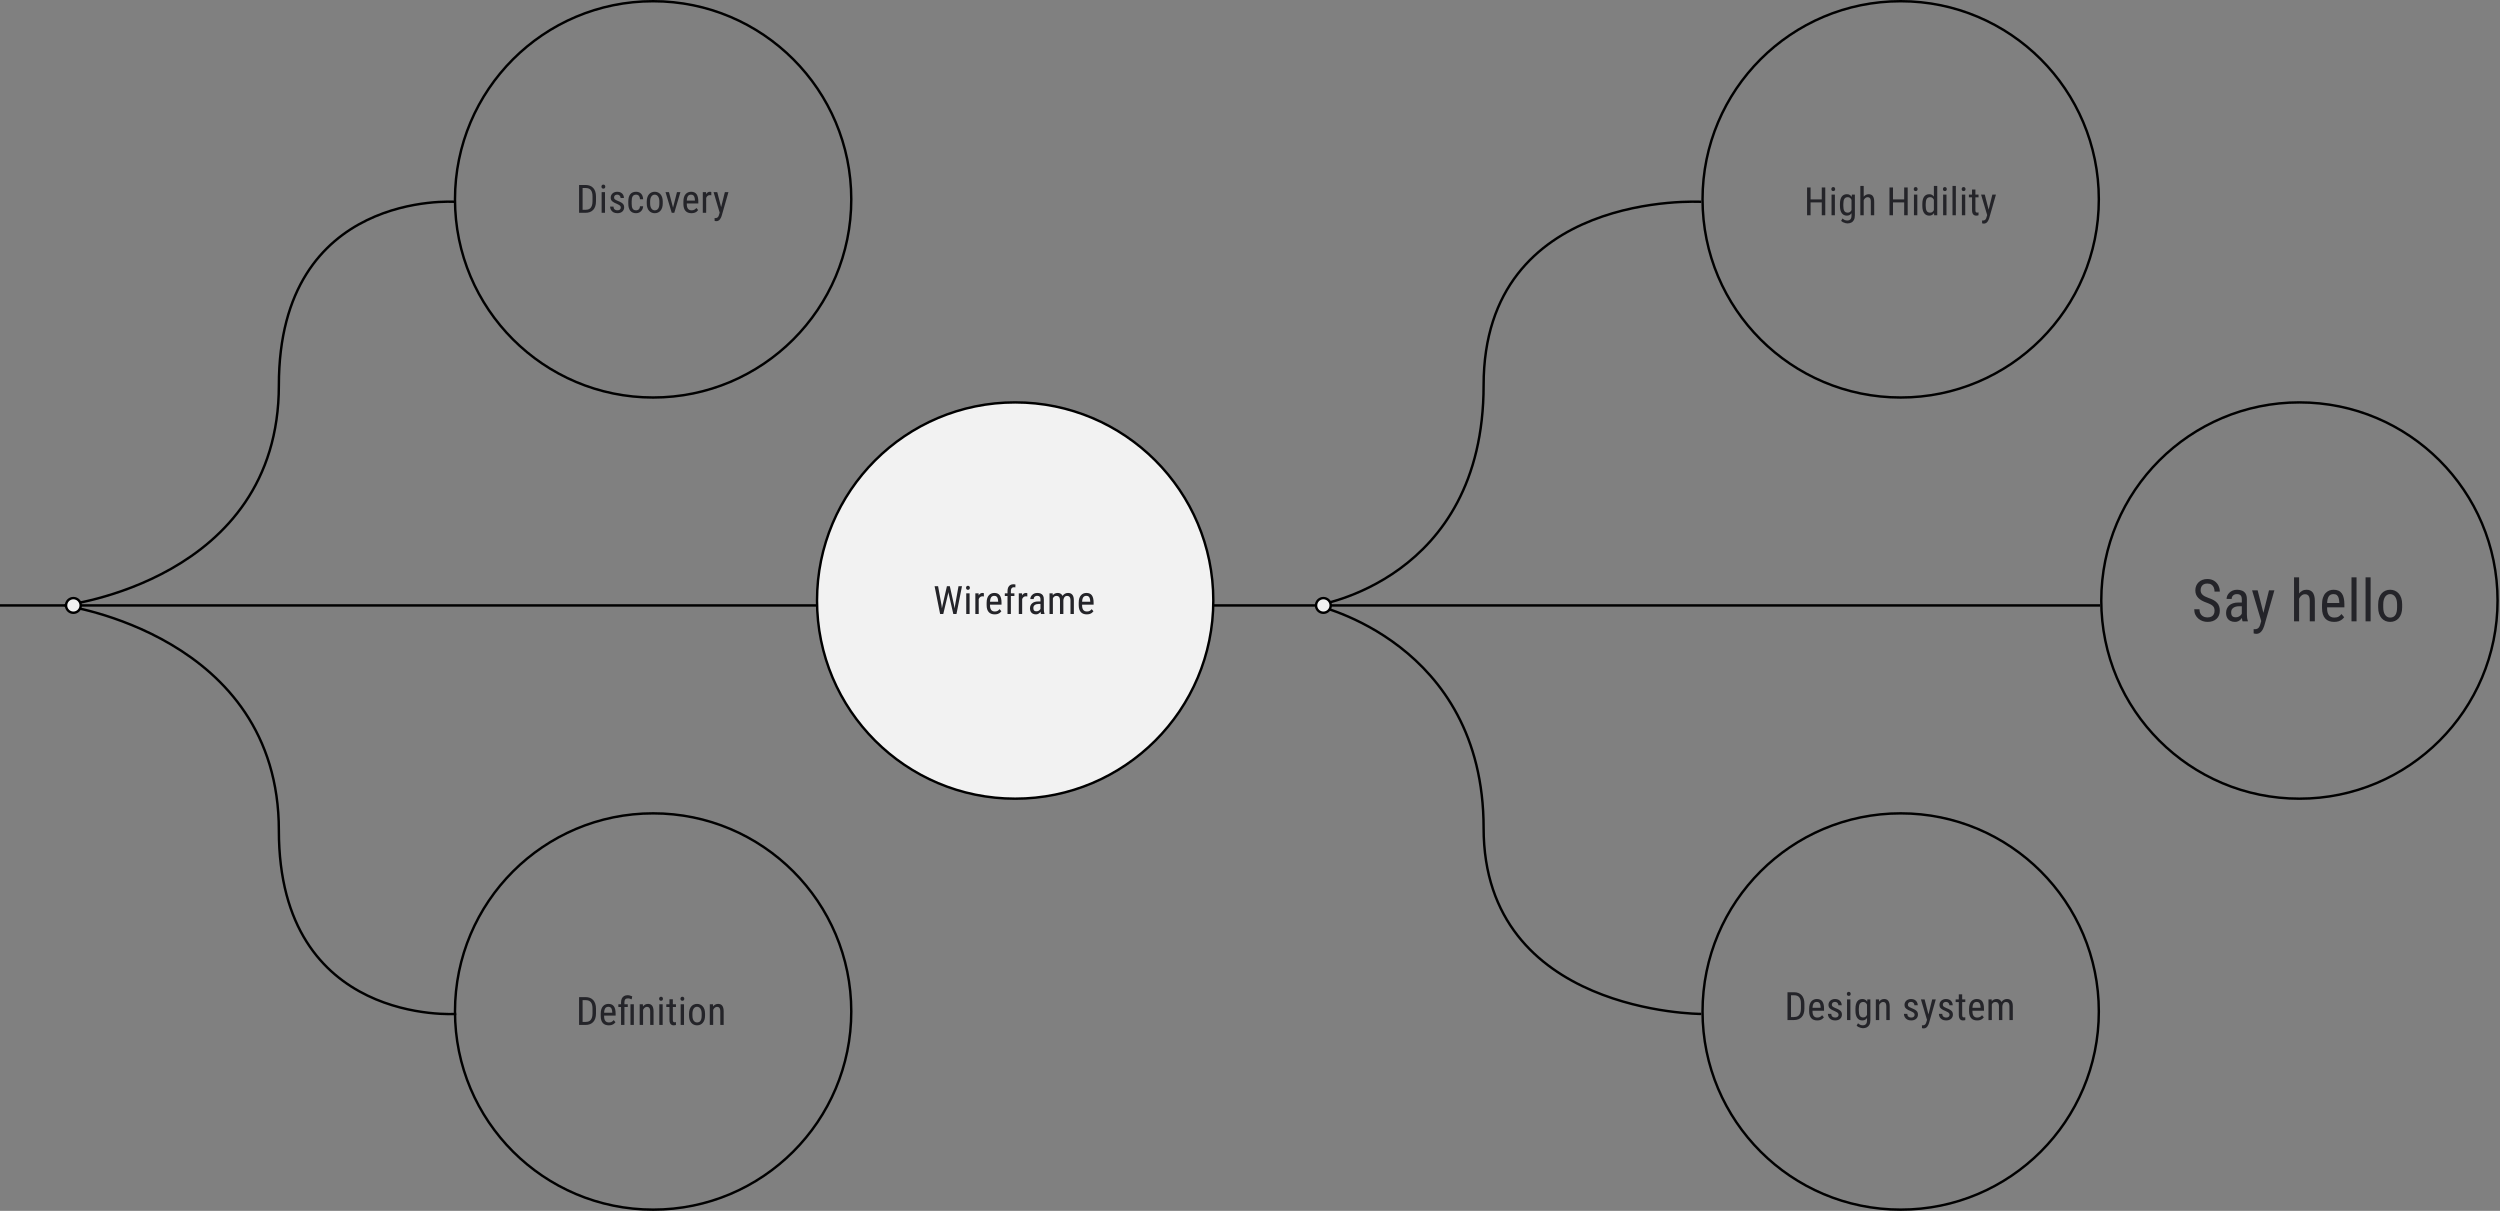 <svg width="1022" height="495" viewBox="0 0 1022 495" fill="none" xmlns="http://www.w3.org/2000/svg">
<rect x="0" y="0" width="1022" height="495" fill="#808080" stroke="none"/>
<path d="M0 247.499H26M26 247.499C26 247.499 114 237.499 114 157.499C114 77.499 186 82.499 186 82.499M26 247.499C26 247.499 114 259.499 114 339.499C114 419.499 186.5 414.499 186.5 414.499M26 247.499H538M538 247.499C538 247.499 606.5 237.499 606.5 157.499C606.5 77.499 695.5 82.499 695.5 82.499M538 247.499C538 247.499 606.5 262.499 606.5 338.499C606.5 414.499 695.5 414.499 695.5 414.499M538 247.499H858.5" stroke="black"/>
<circle cx="940" cy="245.5" r="81" stroke="black"/>
<circle cx="267" cy="413.5" r="81" stroke="black"/>
<circle cx="267" cy="81.5" r="81" stroke="black"/>
<circle cx="777" cy="413.5" r="81" stroke="black"/>
<circle cx="777" cy="81.5" r="81" stroke="black"/>
<path d="M744.898 81.516V82.742H739.969V81.516H744.898ZM740.164 76.625V88H738.727V76.625H740.164ZM746.172 76.625V88H744.734V76.625H746.172ZM750.105 79.547V88H748.73V79.547H750.105ZM748.652 77.305C748.652 77.07 748.717 76.872 748.847 76.711C748.978 76.549 749.173 76.469 749.433 76.469C749.694 76.469 749.889 76.549 750.019 76.711C750.155 76.872 750.222 77.07 750.222 77.305C750.222 77.529 750.155 77.721 750.019 77.883C749.889 78.039 749.694 78.117 749.433 78.117C749.173 78.117 748.978 78.039 748.847 77.883C748.717 77.721 748.652 77.529 748.652 77.305ZM757.031 79.547H758.273V88.07C758.273 88.815 758.143 89.43 757.882 89.914C757.627 90.398 757.271 90.755 756.812 90.984C756.354 91.219 755.825 91.336 755.226 91.336C755.013 91.336 754.744 91.297 754.422 91.219C754.099 91.141 753.776 91.021 753.453 90.859C753.13 90.703 752.864 90.505 752.656 90.266L753.226 89.305C753.523 89.607 753.838 89.823 754.172 89.953C754.505 90.083 754.823 90.148 755.125 90.148C755.484 90.148 755.797 90.083 756.062 89.953C756.328 89.823 756.534 89.609 756.679 89.312C756.825 89.021 756.898 88.63 756.898 88.141V81.406L757.031 79.547ZM752.172 84.18V83.391C752.172 82.693 752.237 82.094 752.367 81.594C752.497 81.088 752.685 80.674 752.929 80.352C753.179 80.023 753.479 79.781 753.828 79.625C754.177 79.469 754.567 79.391 755 79.391C755.437 79.391 755.815 79.479 756.132 79.656C756.45 79.833 756.713 80.091 756.922 80.43C757.135 80.763 757.302 81.169 757.422 81.648C757.547 82.122 757.632 82.659 757.679 83.258V84.312C757.632 84.906 757.547 85.44 757.422 85.914C757.302 86.388 757.132 86.792 756.914 87.125C756.7 87.458 756.435 87.713 756.117 87.891C755.799 88.068 755.422 88.156 754.984 88.156C754.557 88.156 754.172 88.076 753.828 87.914C753.484 87.747 753.187 87.5 752.937 87.172C752.692 86.838 752.502 86.424 752.367 85.93C752.237 85.43 752.172 84.846 752.172 84.18ZM753.554 83.391V84.18C753.554 84.648 753.588 85.057 753.656 85.406C753.724 85.75 753.828 86.037 753.968 86.266C754.114 86.49 754.299 86.656 754.523 86.766C754.752 86.875 755.026 86.93 755.343 86.93C755.729 86.93 756.044 86.836 756.289 86.648C756.534 86.461 756.729 86.213 756.875 85.906C757.026 85.594 757.146 85.258 757.234 84.898V82.68C757.182 82.414 757.106 82.159 757.007 81.914C756.914 81.664 756.791 81.443 756.64 81.25C756.489 81.052 756.307 80.896 756.093 80.781C755.885 80.667 755.64 80.609 755.359 80.609C755.041 80.609 754.768 80.667 754.539 80.781C754.31 80.896 754.122 81.068 753.976 81.297C753.83 81.526 753.724 81.815 753.656 82.164C753.588 82.513 753.554 82.922 753.554 83.391ZM761.886 76V88H760.503V76H761.886ZM761.55 83.453L760.988 83.43C760.983 82.852 761.048 82.318 761.183 81.828C761.324 81.333 761.522 80.904 761.777 80.539C762.037 80.174 762.347 79.893 762.707 79.695C763.066 79.492 763.464 79.391 763.902 79.391C764.246 79.391 764.558 79.448 764.839 79.562C765.121 79.672 765.36 79.849 765.558 80.094C765.756 80.338 765.907 80.656 766.011 81.047C766.121 81.432 766.175 81.904 766.175 82.461V88H764.792V82.445C764.792 82.003 764.743 81.648 764.644 81.383C764.55 81.112 764.404 80.917 764.207 80.797C764.014 80.672 763.769 80.609 763.472 80.609C763.201 80.609 762.949 80.685 762.714 80.836C762.48 80.987 762.274 81.195 762.097 81.461C761.925 81.727 761.79 82.031 761.691 82.375C761.597 82.713 761.55 83.073 761.55 83.453ZM778.589 81.516V82.742H773.659V81.516H778.589ZM773.855 76.625V88H772.417V76.625H773.855ZM779.862 76.625V88H778.425V76.625H779.862ZM783.796 79.547V88H782.421V79.547H783.796ZM782.343 77.305C782.343 77.07 782.408 76.872 782.538 76.711C782.668 76.549 782.864 76.469 783.124 76.469C783.384 76.469 783.58 76.549 783.71 76.711C783.845 76.872 783.913 77.07 783.913 77.305C783.913 77.529 783.845 77.721 783.71 77.883C783.58 78.039 783.384 78.117 783.124 78.117C782.864 78.117 782.668 78.039 782.538 77.883C782.408 77.721 782.343 77.529 782.343 77.305ZM790.573 86.359V76H791.948V88H790.69L790.573 86.359ZM785.847 84.18V83.391C785.847 82.693 785.914 82.094 786.05 81.594C786.185 81.088 786.378 80.674 786.628 80.352C786.878 80.023 787.177 79.781 787.526 79.625C787.875 79.469 788.261 79.391 788.682 79.391C789.12 79.391 789.495 79.479 789.807 79.656C790.125 79.833 790.391 80.091 790.604 80.43C790.818 80.763 790.985 81.169 791.104 81.648C791.229 82.122 791.313 82.659 791.354 83.258V84.312C791.307 84.906 791.222 85.44 791.097 85.914C790.977 86.388 790.81 86.792 790.597 87.125C790.383 87.458 790.117 87.713 789.8 87.891C789.482 88.068 789.104 88.156 788.667 88.156C788.25 88.156 787.87 88.076 787.526 87.914C787.182 87.747 786.883 87.5 786.628 87.172C786.378 86.838 786.185 86.424 786.05 85.93C785.914 85.43 785.847 84.846 785.847 84.18ZM787.229 83.391V84.18C787.229 84.648 787.263 85.057 787.331 85.406C787.399 85.75 787.505 86.037 787.651 86.266C787.797 86.49 787.982 86.656 788.206 86.766C788.435 86.875 788.709 86.93 789.026 86.93C789.412 86.93 789.727 86.836 789.972 86.648C790.216 86.461 790.412 86.213 790.557 85.906C790.709 85.594 790.828 85.258 790.917 84.898V82.68C790.865 82.414 790.789 82.159 790.69 81.914C790.591 81.664 790.466 81.443 790.315 81.25C790.169 81.052 789.99 80.896 789.776 80.781C789.568 80.667 789.323 80.609 789.042 80.609C788.724 80.609 788.448 80.667 788.214 80.781C787.985 80.896 787.797 81.068 787.651 81.297C787.511 81.526 787.404 81.815 787.331 82.164C787.263 82.513 787.229 82.922 787.229 83.391ZM795.725 79.547V88H794.35V79.547H795.725ZM794.272 77.305C794.272 77.07 794.337 76.872 794.467 76.711C794.598 76.549 794.793 76.469 795.053 76.469C795.314 76.469 795.509 76.549 795.639 76.711C795.775 76.872 795.842 77.07 795.842 77.305C795.842 77.529 795.775 77.721 795.639 77.883C795.509 78.039 795.314 78.117 795.053 78.117C794.793 78.117 794.598 78.039 794.467 77.883C794.337 77.721 794.272 77.529 794.272 77.305ZM799.557 76V88H798.182V76H799.557ZM803.389 79.547V88H802.014V79.547H803.389ZM801.936 77.305C801.936 77.07 802.001 76.872 802.131 76.711C802.261 76.549 802.457 76.469 802.717 76.469C802.978 76.469 803.173 76.549 803.303 76.711C803.439 76.872 803.506 77.07 803.506 77.305C803.506 77.529 803.439 77.721 803.303 77.883C803.173 78.039 802.978 78.117 802.717 78.117C802.457 78.117 802.261 78.039 802.131 77.883C802.001 77.721 801.936 77.529 801.936 77.305ZM808.823 79.547V80.656H804.877V79.547H808.823ZM806.166 77.492H807.549V85.906C807.549 86.193 807.583 86.409 807.651 86.555C807.724 86.701 807.815 86.797 807.924 86.844C808.033 86.891 808.151 86.914 808.276 86.914C808.369 86.914 808.474 86.904 808.588 86.883C808.703 86.857 808.781 86.836 808.823 86.82L808.815 88C808.721 88.037 808.596 88.07 808.44 88.102C808.283 88.138 808.086 88.156 807.846 88.156C807.549 88.156 807.273 88.086 807.018 87.945C806.763 87.805 806.557 87.57 806.401 87.242C806.244 86.909 806.166 86.461 806.166 85.898V77.492ZM812.592 87.125L814.475 79.547H815.943L813.154 89.305C813.087 89.513 812.996 89.737 812.881 89.977C812.772 90.221 812.631 90.453 812.459 90.672C812.287 90.891 812.081 91.068 811.842 91.203C811.602 91.344 811.321 91.414 810.998 91.414C810.899 91.414 810.772 91.398 810.615 91.367C810.464 91.336 810.355 91.31 810.287 91.289V90.117C810.318 90.122 810.368 90.128 810.436 90.133C810.503 90.143 810.553 90.148 810.584 90.148C810.855 90.148 811.084 90.104 811.272 90.016C811.464 89.932 811.628 89.789 811.764 89.586C811.899 89.388 812.014 89.115 812.107 88.766L812.592 87.125ZM811.373 79.547L813.053 86.109L813.412 87.633L812.428 88.164L809.865 79.547H811.373Z" fill="#242429"/>
<path d="M239.305 87H237.367L237.383 85.773H239.305C239.987 85.773 240.542 85.643 240.969 85.383C241.396 85.117 241.711 84.727 241.914 84.211C242.117 83.69 242.219 83.047 242.219 82.281V80.336C242.219 79.732 242.161 79.211 242.047 78.773C241.932 78.336 241.76 77.977 241.531 77.695C241.302 77.414 241.013 77.206 240.664 77.07C240.315 76.93 239.906 76.859 239.438 76.859H237.328V75.625H239.438C240.078 75.625 240.656 75.727 241.172 75.93C241.688 76.128 242.13 76.427 242.5 76.828C242.87 77.224 243.151 77.716 243.344 78.305C243.542 78.893 243.641 79.576 243.641 80.352V82.281C243.641 83.057 243.542 83.74 243.344 84.328C243.151 84.917 242.867 85.409 242.492 85.805C242.117 86.201 241.661 86.5 241.125 86.703C240.594 86.901 239.987 87 239.305 87ZM238.164 75.625V87H236.727V75.625H238.164ZM247.324 78.547V87H245.949V78.547H247.324ZM245.871 76.305C245.871 76.07 245.936 75.872 246.066 75.711C246.196 75.549 246.392 75.469 246.652 75.469C246.913 75.469 247.108 75.549 247.238 75.711C247.374 75.872 247.441 76.07 247.441 76.305C247.441 76.529 247.374 76.721 247.238 76.883C247.108 77.039 246.913 77.117 246.652 77.117C246.392 77.117 246.196 77.039 246.066 76.883C245.936 76.721 245.871 76.529 245.871 76.305ZM253.773 84.836C253.773 84.622 253.721 84.435 253.617 84.273C253.513 84.112 253.341 83.956 253.101 83.805C252.867 83.654 252.549 83.492 252.148 83.32C251.757 83.159 251.406 83 251.093 82.844C250.786 82.682 250.526 82.508 250.312 82.32C250.099 82.133 249.935 81.917 249.82 81.672C249.711 81.422 249.656 81.128 249.656 80.789C249.656 80.451 249.718 80.138 249.843 79.852C249.974 79.56 250.156 79.305 250.39 79.086C250.625 78.867 250.906 78.698 251.234 78.578C251.562 78.453 251.929 78.391 252.336 78.391C252.914 78.391 253.406 78.503 253.812 78.727C254.218 78.951 254.528 79.258 254.742 79.648C254.961 80.034 255.07 80.469 255.07 80.953H253.695C253.695 80.719 253.643 80.497 253.539 80.289C253.435 80.081 253.281 79.912 253.078 79.781C252.875 79.646 252.627 79.578 252.336 79.578C252.028 79.578 251.778 79.633 251.586 79.742C251.393 79.852 251.252 79.995 251.164 80.172C251.08 80.344 251.039 80.534 251.039 80.742C251.039 80.898 251.06 81.034 251.101 81.148C251.148 81.258 251.226 81.362 251.336 81.461C251.445 81.555 251.593 81.654 251.781 81.758C251.974 81.857 252.218 81.971 252.515 82.102C253.088 82.326 253.57 82.552 253.961 82.781C254.351 83.01 254.648 83.279 254.851 83.586C255.054 83.893 255.156 84.273 255.156 84.727C255.156 85.096 255.088 85.432 254.953 85.734C254.823 86.031 254.635 86.287 254.39 86.5C254.146 86.713 253.851 86.878 253.507 86.992C253.169 87.102 252.789 87.156 252.367 87.156C251.731 87.156 251.192 87.031 250.75 86.781C250.312 86.526 249.979 86.195 249.75 85.789C249.526 85.378 249.414 84.938 249.414 84.469H250.797C250.812 84.865 250.901 85.172 251.062 85.391C251.229 85.609 251.429 85.76 251.664 85.844C251.898 85.927 252.132 85.969 252.367 85.969C252.674 85.969 252.932 85.924 253.14 85.836C253.349 85.742 253.505 85.609 253.609 85.438C253.718 85.266 253.773 85.065 253.773 84.836ZM260.058 85.977C260.334 85.977 260.584 85.922 260.808 85.812C261.037 85.698 261.225 85.521 261.371 85.281C261.516 85.037 261.6 84.719 261.621 84.328H262.917C262.897 84.891 262.753 85.385 262.488 85.812C262.227 86.234 261.884 86.565 261.457 86.805C261.035 87.039 260.569 87.156 260.058 87.156C259.511 87.156 259.035 87.068 258.628 86.891C258.227 86.713 257.894 86.458 257.628 86.125C257.368 85.787 257.173 85.378 257.042 84.898C256.912 84.414 256.847 83.865 256.847 83.25V82.297C256.847 81.682 256.912 81.135 257.042 80.656C257.173 80.172 257.368 79.763 257.628 79.43C257.894 79.091 258.227 78.833 258.628 78.656C259.035 78.479 259.511 78.391 260.058 78.391C260.631 78.391 261.126 78.513 261.542 78.758C261.964 78.997 262.292 79.346 262.527 79.805C262.766 80.258 262.897 80.807 262.917 81.453H261.621C261.6 81.037 261.524 80.69 261.394 80.414C261.264 80.133 261.087 79.924 260.863 79.789C260.639 79.648 260.371 79.578 260.058 79.578C259.694 79.578 259.391 79.643 259.152 79.773C258.917 79.898 258.733 80.081 258.597 80.32C258.462 80.56 258.365 80.846 258.308 81.18C258.256 81.513 258.23 81.885 258.23 82.297V83.25C258.23 83.662 258.256 84.037 258.308 84.375C258.365 84.708 258.459 84.995 258.589 85.234C258.725 85.474 258.912 85.659 259.152 85.789C259.391 85.914 259.694 85.977 260.058 85.977ZM264.39 83.18V82.375C264.39 81.719 264.473 81.143 264.64 80.648C264.807 80.148 265.038 79.732 265.335 79.398C265.632 79.065 265.979 78.815 266.374 78.648C266.77 78.477 267.195 78.391 267.648 78.391C268.111 78.391 268.541 78.477 268.937 78.648C269.333 78.815 269.679 79.065 269.976 79.398C270.278 79.732 270.512 80.148 270.679 80.648C270.846 81.143 270.929 81.719 270.929 82.375V83.18C270.929 83.836 270.846 84.414 270.679 84.914C270.512 85.409 270.281 85.823 269.984 86.156C269.687 86.49 269.341 86.74 268.945 86.906C268.549 87.073 268.122 87.156 267.663 87.156C267.205 87.156 266.778 87.073 266.382 86.906C265.986 86.74 265.637 86.49 265.335 86.156C265.038 85.823 264.807 85.409 264.64 84.914C264.473 84.414 264.39 83.836 264.39 83.18ZM265.773 82.375V83.18C265.773 83.643 265.82 84.049 265.913 84.398C266.007 84.747 266.14 85.039 266.312 85.273C266.484 85.508 266.684 85.685 266.913 85.805C267.143 85.919 267.393 85.977 267.663 85.977C267.976 85.977 268.249 85.919 268.484 85.805C268.723 85.685 268.921 85.508 269.077 85.273C269.234 85.039 269.351 84.747 269.429 84.398C269.507 84.049 269.546 83.643 269.546 83.18V82.375C269.546 81.912 269.499 81.508 269.406 81.164C269.312 80.815 269.179 80.523 269.007 80.289C268.835 80.049 268.632 79.872 268.398 79.758C268.169 79.638 267.919 79.578 267.648 79.578C267.382 79.578 267.135 79.638 266.906 79.758C266.676 79.872 266.476 80.049 266.304 80.289C266.137 80.523 266.007 80.815 265.913 81.164C265.82 81.508 265.773 81.912 265.773 82.375ZM274.933 85.695L276.745 78.547H278.152L275.644 87H274.73L274.933 85.695ZM273.472 78.547L275.362 85.734L275.511 87H274.605L272.066 78.547H273.472ZM282.663 87.156C282.158 87.156 281.702 87.081 281.296 86.93C280.89 86.779 280.543 86.549 280.257 86.242C279.97 85.93 279.752 85.537 279.601 85.062C279.45 84.588 279.374 84.029 279.374 83.383V82.43C279.374 81.685 279.46 81.055 279.632 80.539C279.809 80.023 280.046 79.609 280.343 79.297C280.64 78.979 280.976 78.75 281.351 78.609C281.726 78.463 282.111 78.391 282.507 78.391C283.038 78.391 283.491 78.477 283.866 78.648C284.241 78.82 284.546 79.076 284.78 79.414C285.015 79.753 285.187 80.169 285.296 80.664C285.411 81.159 285.468 81.729 285.468 82.375V83.18H280.187V82H284.085V81.805C284.064 81.367 284.004 80.982 283.905 80.648C283.812 80.315 283.655 80.055 283.437 79.867C283.218 79.674 282.908 79.578 282.507 79.578C282.252 79.578 282.015 79.622 281.796 79.711C281.582 79.794 281.397 79.943 281.241 80.156C281.09 80.365 280.97 80.654 280.882 81.023C280.799 81.393 280.757 81.862 280.757 82.43V83.383C280.757 83.836 280.799 84.227 280.882 84.555C280.97 84.878 281.098 85.146 281.265 85.359C281.437 85.568 281.645 85.724 281.89 85.828C282.14 85.927 282.424 85.977 282.741 85.977C283.205 85.977 283.588 85.888 283.89 85.711C284.192 85.529 284.455 85.297 284.679 85.016L285.405 85.883C285.254 86.096 285.056 86.302 284.812 86.5C284.572 86.693 284.275 86.852 283.921 86.977C283.572 87.096 283.153 87.156 282.663 87.156ZM288.682 79.875V87H287.3V78.547H288.636L288.682 79.875ZM290.784 78.5L290.792 79.844C290.677 79.818 290.573 79.802 290.479 79.797C290.391 79.787 290.287 79.781 290.167 79.781C289.906 79.781 289.677 79.833 289.479 79.938C289.287 80.042 289.12 80.188 288.979 80.375C288.839 80.562 288.727 80.787 288.643 81.047C288.56 81.302 288.503 81.583 288.472 81.891L288.112 82.125C288.112 81.615 288.151 81.135 288.229 80.688C288.313 80.24 288.44 79.844 288.612 79.5C288.784 79.151 289.003 78.88 289.268 78.688C289.539 78.49 289.862 78.391 290.237 78.391C290.321 78.391 290.422 78.404 290.542 78.43C290.667 78.451 290.748 78.474 290.784 78.5ZM294.436 86.125L296.319 78.547H297.788L294.999 88.305C294.931 88.513 294.84 88.737 294.725 88.977C294.616 89.221 294.475 89.453 294.303 89.672C294.132 89.891 293.926 90.068 293.686 90.203C293.447 90.344 293.165 90.414 292.842 90.414C292.744 90.414 292.616 90.398 292.46 90.367C292.309 90.336 292.199 90.31 292.132 90.289V89.117C292.163 89.122 292.212 89.128 292.28 89.133C292.348 89.143 292.397 89.148 292.428 89.148C292.699 89.148 292.928 89.104 293.116 89.016C293.309 88.932 293.473 88.789 293.608 88.586C293.744 88.388 293.858 88.115 293.952 87.766L294.436 86.125ZM293.217 78.547L294.897 85.109L295.257 86.633L294.272 87.164L291.71 78.547H293.217Z" fill="#242429"/>
<path d="M733.305 417H731.367L731.383 415.773H733.305C733.987 415.773 734.542 415.643 734.969 415.383C735.396 415.117 735.711 414.727 735.914 414.211C736.117 413.69 736.219 413.047 736.219 412.281V410.336C736.219 409.732 736.161 409.211 736.047 408.773C735.932 408.336 735.76 407.977 735.531 407.695C735.302 407.414 735.013 407.206 734.664 407.07C734.315 406.93 733.906 406.859 733.438 406.859H731.328V405.625H733.438C734.078 405.625 734.656 405.727 735.172 405.93C735.688 406.128 736.13 406.427 736.5 406.828C736.87 407.224 737.151 407.716 737.344 408.305C737.542 408.893 737.641 409.576 737.641 410.352V412.281C737.641 413.057 737.542 413.74 737.344 414.328C737.151 414.917 736.867 415.409 736.492 415.805C736.117 416.201 735.661 416.5 735.125 416.703C734.594 416.901 733.987 417 733.305 417ZM732.164 405.625V417H730.727V405.625H732.164ZM742.863 417.156C742.358 417.156 741.902 417.081 741.496 416.93C741.09 416.779 740.743 416.549 740.457 416.242C740.17 415.93 739.952 415.536 739.801 415.062C739.65 414.589 739.574 414.029 739.574 413.383V412.43C739.574 411.685 739.66 411.055 739.832 410.539C740.009 410.023 740.246 409.609 740.543 409.297C740.84 408.979 741.176 408.75 741.551 408.609C741.926 408.464 742.311 408.391 742.707 408.391C743.238 408.391 743.691 408.477 744.066 408.648C744.441 408.82 744.746 409.076 744.98 409.414C745.215 409.753 745.387 410.169 745.496 410.664C745.611 411.159 745.668 411.729 745.668 412.375V413.18H740.387V412H744.285V411.805C744.264 411.367 744.204 410.982 744.105 410.648C744.012 410.315 743.855 410.055 743.637 409.867C743.418 409.674 743.108 409.578 742.707 409.578C742.452 409.578 742.215 409.622 741.996 409.711C741.782 409.794 741.597 409.943 741.441 410.156C741.29 410.365 741.17 410.654 741.082 411.023C740.999 411.393 740.957 411.862 740.957 412.43V413.383C740.957 413.836 740.999 414.227 741.082 414.555C741.17 414.878 741.298 415.146 741.465 415.359C741.637 415.568 741.845 415.724 742.09 415.828C742.34 415.927 742.624 415.977 742.941 415.977C743.405 415.977 743.788 415.888 744.09 415.711C744.392 415.529 744.655 415.297 744.879 415.016L745.605 415.883C745.454 416.096 745.256 416.302 745.012 416.5C744.772 416.693 744.475 416.852 744.121 416.977C743.772 417.096 743.353 417.156 742.863 417.156ZM751.601 414.836C751.601 414.622 751.549 414.435 751.445 414.273C751.341 414.112 751.169 413.956 750.929 413.805C750.695 413.654 750.377 413.492 749.976 413.32C749.586 413.159 749.234 413 748.922 412.844C748.614 412.682 748.354 412.508 748.14 412.32C747.927 412.133 747.763 411.917 747.648 411.672C747.539 411.422 747.484 411.128 747.484 410.789C747.484 410.451 747.547 410.138 747.672 409.852C747.802 409.56 747.984 409.305 748.218 409.086C748.453 408.867 748.734 408.698 749.062 408.578C749.39 408.453 749.757 408.391 750.164 408.391C750.742 408.391 751.234 408.503 751.64 408.727C752.047 408.951 752.356 409.258 752.57 409.648C752.789 410.034 752.898 410.469 752.898 410.953H751.523C751.523 410.719 751.471 410.497 751.367 410.289C751.263 410.081 751.109 409.911 750.906 409.781C750.703 409.646 750.455 409.578 750.164 409.578C749.856 409.578 749.606 409.633 749.414 409.742C749.221 409.852 749.08 409.995 748.992 410.172C748.909 410.344 748.867 410.534 748.867 410.742C748.867 410.898 748.888 411.034 748.929 411.148C748.976 411.258 749.054 411.362 749.164 411.461C749.273 411.555 749.422 411.654 749.609 411.758C749.802 411.857 750.047 411.971 750.343 412.102C750.916 412.326 751.398 412.552 751.789 412.781C752.179 413.01 752.476 413.279 752.679 413.586C752.882 413.893 752.984 414.273 752.984 414.727C752.984 415.096 752.916 415.432 752.781 415.734C752.651 416.031 752.463 416.286 752.218 416.5C751.974 416.714 751.679 416.878 751.336 416.992C750.997 417.102 750.617 417.156 750.195 417.156C749.56 417.156 749.021 417.031 748.578 416.781C748.14 416.526 747.807 416.195 747.578 415.789C747.354 415.378 747.242 414.938 747.242 414.469H748.625C748.64 414.865 748.729 415.172 748.89 415.391C749.057 415.609 749.257 415.76 749.492 415.844C749.726 415.927 749.961 415.969 750.195 415.969C750.502 415.969 750.76 415.924 750.968 415.836C751.177 415.742 751.333 415.609 751.437 415.438C751.547 415.266 751.601 415.065 751.601 414.836ZM756.441 408.547V417H755.066V408.547H756.441ZM754.988 406.305C754.988 406.07 755.053 405.872 755.183 405.711C755.313 405.549 755.509 405.469 755.769 405.469C756.029 405.469 756.225 405.549 756.355 405.711C756.49 405.872 756.558 406.07 756.558 406.305C756.558 406.529 756.49 406.721 756.355 406.883C756.225 407.039 756.029 407.117 755.769 407.117C755.509 407.117 755.313 407.039 755.183 406.883C755.053 406.721 754.988 406.529 754.988 406.305ZM763.367 408.547H764.609V417.07C764.609 417.815 764.479 418.43 764.218 418.914C763.963 419.398 763.606 419.755 763.148 419.984C762.689 420.219 762.161 420.336 761.562 420.336C761.348 420.336 761.08 420.297 760.757 420.219C760.434 420.141 760.111 420.021 759.788 419.859C759.466 419.703 759.2 419.505 758.992 419.266L759.562 418.305C759.859 418.607 760.174 418.823 760.507 418.953C760.841 419.083 761.158 419.148 761.46 419.148C761.82 419.148 762.132 419.083 762.398 418.953C762.663 418.823 762.869 418.609 763.015 418.312C763.161 418.021 763.234 417.63 763.234 417.141V410.406L763.367 408.547ZM758.507 413.18V412.391C758.507 411.693 758.572 411.094 758.702 410.594C758.833 410.089 759.02 409.674 759.265 409.352C759.515 409.023 759.814 408.781 760.163 408.625C760.512 408.469 760.903 408.391 761.335 408.391C761.773 408.391 762.15 408.479 762.468 408.656C762.786 408.833 763.049 409.091 763.257 409.43C763.471 409.763 763.637 410.169 763.757 410.648C763.882 411.122 763.968 411.659 764.015 412.258V413.312C763.968 413.906 763.882 414.44 763.757 414.914C763.637 415.388 763.468 415.792 763.249 416.125C763.036 416.458 762.77 416.714 762.452 416.891C762.135 417.068 761.757 417.156 761.32 417.156C760.893 417.156 760.507 417.076 760.163 416.914C759.82 416.747 759.523 416.5 759.273 416.172C759.028 415.839 758.838 415.424 758.702 414.93C758.572 414.43 758.507 413.846 758.507 413.18ZM759.89 412.391V413.18C759.89 413.648 759.924 414.057 759.992 414.406C760.059 414.75 760.163 415.036 760.304 415.266C760.45 415.49 760.635 415.656 760.859 415.766C761.088 415.875 761.361 415.93 761.679 415.93C762.064 415.93 762.38 415.836 762.624 415.648C762.869 415.461 763.064 415.214 763.21 414.906C763.361 414.594 763.481 414.258 763.57 413.898V411.68C763.518 411.414 763.442 411.159 763.343 410.914C763.249 410.664 763.127 410.443 762.976 410.25C762.825 410.052 762.643 409.896 762.429 409.781C762.221 409.667 761.976 409.609 761.695 409.609C761.377 409.609 761.104 409.667 760.874 409.781C760.645 409.896 760.458 410.068 760.312 410.297C760.166 410.526 760.059 410.815 759.992 411.164C759.924 411.513 759.89 411.922 759.89 412.391ZM768.222 410.352V417H766.839V408.547H768.144L768.222 410.352ZM767.886 412.453L767.323 412.43C767.318 411.852 767.383 411.318 767.519 410.828C767.659 410.333 767.857 409.904 768.112 409.539C768.373 409.174 768.683 408.893 769.042 408.695C769.402 408.492 769.8 408.391 770.237 408.391C770.581 408.391 770.894 408.448 771.175 408.562C771.456 408.672 771.696 408.849 771.894 409.094C772.092 409.339 772.243 409.656 772.347 410.047C772.456 410.432 772.511 410.904 772.511 411.461V417H771.128V411.445C771.128 411.003 771.079 410.648 770.98 410.383C770.886 410.112 770.74 409.917 770.542 409.797C770.349 409.672 770.105 409.609 769.808 409.609C769.537 409.609 769.284 409.685 769.05 409.836C768.816 409.987 768.61 410.195 768.433 410.461C768.261 410.727 768.126 411.031 768.027 411.375C767.933 411.714 767.886 412.073 767.886 412.453ZM782.682 414.836C782.682 414.622 782.63 414.435 782.526 414.273C782.422 414.112 782.25 413.956 782.011 413.805C781.776 413.654 781.459 413.492 781.057 413.32C780.667 413.159 780.315 413 780.003 412.844C779.696 412.682 779.435 412.508 779.222 412.32C779.008 412.133 778.844 411.917 778.729 411.672C778.62 411.422 778.565 411.128 778.565 410.789C778.565 410.451 778.628 410.138 778.753 409.852C778.883 409.56 779.065 409.305 779.3 409.086C779.534 408.867 779.815 408.698 780.143 408.578C780.472 408.453 780.839 408.391 781.245 408.391C781.823 408.391 782.315 408.503 782.722 408.727C783.128 408.951 783.438 409.258 783.651 409.648C783.87 410.034 783.979 410.469 783.979 410.953H782.604C782.604 410.719 782.552 410.497 782.448 410.289C782.344 410.081 782.19 409.911 781.987 409.781C781.784 409.646 781.537 409.578 781.245 409.578C780.938 409.578 780.688 409.633 780.495 409.742C780.302 409.852 780.162 409.995 780.073 410.172C779.99 410.344 779.948 410.534 779.948 410.742C779.948 410.898 779.969 411.034 780.011 411.148C780.057 411.258 780.136 411.362 780.245 411.461C780.354 411.555 780.503 411.654 780.69 411.758C780.883 411.857 781.128 411.971 781.425 412.102C781.998 412.326 782.479 412.552 782.87 412.781C783.261 413.01 783.557 413.279 783.761 413.586C783.964 413.893 784.065 414.273 784.065 414.727C784.065 415.096 783.998 415.432 783.862 415.734C783.732 416.031 783.544 416.286 783.3 416.5C783.055 416.714 782.761 416.878 782.417 416.992C782.078 417.102 781.698 417.156 781.276 417.156C780.641 417.156 780.102 417.031 779.659 416.781C779.222 416.526 778.888 416.195 778.659 415.789C778.435 415.378 778.323 414.938 778.323 414.469H779.706C779.722 414.865 779.81 415.172 779.972 415.391C780.138 415.609 780.339 415.76 780.573 415.844C780.807 415.927 781.042 415.969 781.276 415.969C781.584 415.969 781.841 415.924 782.05 415.836C782.258 415.742 782.414 415.609 782.518 415.438C782.628 415.266 782.682 415.065 782.682 414.836ZM787.999 416.125L789.882 408.547H791.35L788.561 418.305C788.494 418.513 788.402 418.737 788.288 418.977C788.178 419.221 788.038 419.453 787.866 419.672C787.694 419.891 787.488 420.068 787.249 420.203C787.009 420.344 786.728 420.414 786.405 420.414C786.306 420.414 786.178 420.398 786.022 420.367C785.871 420.336 785.762 420.31 785.694 420.289V419.117C785.725 419.122 785.775 419.128 785.842 419.133C785.91 419.143 785.96 419.148 785.991 419.148C786.262 419.148 786.491 419.104 786.678 419.016C786.871 418.932 787.035 418.789 787.171 418.586C787.306 418.388 787.421 418.115 787.514 417.766L787.999 416.125ZM786.78 408.547L788.46 415.109L788.819 416.633L787.835 417.164L785.272 408.547H786.78ZM796.971 414.836C796.971 414.622 796.919 414.435 796.815 414.273C796.711 414.112 796.539 413.956 796.299 413.805C796.065 413.654 795.747 413.492 795.346 413.32C794.956 413.159 794.604 413 794.292 412.844C793.984 412.682 793.724 412.508 793.51 412.32C793.297 412.133 793.133 411.917 793.018 411.672C792.909 411.422 792.854 411.128 792.854 410.789C792.854 410.451 792.917 410.138 793.042 409.852C793.172 409.56 793.354 409.305 793.588 409.086C793.823 408.867 794.104 408.698 794.432 408.578C794.76 408.453 795.127 408.391 795.534 408.391C796.112 408.391 796.604 408.503 797.01 408.727C797.417 408.951 797.726 409.258 797.94 409.648C798.159 410.034 798.268 410.469 798.268 410.953H796.893C796.893 410.719 796.841 410.497 796.737 410.289C796.633 410.081 796.479 409.911 796.276 409.781C796.073 409.646 795.825 409.578 795.534 409.578C795.226 409.578 794.976 409.633 794.784 409.742C794.591 409.852 794.45 409.995 794.362 410.172C794.279 410.344 794.237 410.534 794.237 410.742C794.237 410.898 794.258 411.034 794.299 411.148C794.346 411.258 794.424 411.362 794.534 411.461C794.643 411.555 794.792 411.654 794.979 411.758C795.172 411.857 795.417 411.971 795.713 412.102C796.286 412.326 796.768 412.552 797.159 412.781C797.549 413.01 797.846 413.279 798.049 413.586C798.252 413.893 798.354 414.273 798.354 414.727C798.354 415.096 798.286 415.432 798.151 415.734C798.021 416.031 797.833 416.286 797.588 416.5C797.344 416.714 797.049 416.878 796.706 416.992C796.367 417.102 795.987 417.156 795.565 417.156C794.93 417.156 794.391 417.031 793.948 416.781C793.51 416.526 793.177 416.195 792.948 415.789C792.724 415.378 792.612 414.938 792.612 414.469H793.995C794.01 414.865 794.099 415.172 794.26 415.391C794.427 415.609 794.627 415.76 794.862 415.844C795.096 415.927 795.331 415.969 795.565 415.969C795.872 415.969 796.13 415.924 796.338 415.836C796.547 415.742 796.703 415.609 796.807 415.438C796.917 415.266 796.971 415.065 796.971 414.836ZM803.412 408.547V409.656H799.467V408.547H803.412ZM800.756 406.492H802.139V414.906C802.139 415.193 802.173 415.409 802.241 415.555C802.314 415.701 802.405 415.797 802.514 415.844C802.623 415.891 802.741 415.914 802.866 415.914C802.959 415.914 803.064 415.904 803.178 415.883C803.293 415.857 803.371 415.836 803.412 415.82L803.405 417C803.311 417.036 803.186 417.07 803.03 417.102C802.873 417.138 802.676 417.156 802.436 417.156C802.139 417.156 801.863 417.086 801.608 416.945C801.353 416.805 801.147 416.57 800.991 416.242C800.834 415.909 800.756 415.461 800.756 414.898V406.492ZM808.244 417.156C807.739 417.156 807.283 417.081 806.877 416.93C806.471 416.779 806.125 416.549 805.838 416.242C805.552 415.93 805.333 415.536 805.182 415.062C805.031 414.589 804.955 414.029 804.955 413.383V412.43C804.955 411.685 805.041 411.055 805.213 410.539C805.39 410.023 805.627 409.609 805.924 409.297C806.221 408.979 806.557 408.75 806.932 408.609C807.307 408.464 807.692 408.391 808.088 408.391C808.619 408.391 809.073 408.477 809.448 408.648C809.823 408.82 810.127 409.076 810.362 409.414C810.596 409.753 810.768 410.169 810.877 410.664C810.992 411.159 811.049 411.729 811.049 412.375V413.18H805.768V412H809.666V411.805C809.645 411.367 809.586 410.982 809.487 410.648C809.393 410.315 809.237 410.055 809.018 409.867C808.799 409.674 808.489 409.578 808.088 409.578C807.833 409.578 807.596 409.622 807.377 409.711C807.164 409.794 806.979 409.943 806.823 410.156C806.671 410.365 806.552 410.654 806.463 411.023C806.38 411.393 806.338 411.862 806.338 412.43V413.383C806.338 413.836 806.38 414.227 806.463 414.555C806.552 414.878 806.679 415.146 806.846 415.359C807.018 415.568 807.226 415.724 807.471 415.828C807.721 415.927 808.005 415.977 808.323 415.977C808.786 415.977 809.169 415.888 809.471 415.711C809.773 415.529 810.036 415.297 810.26 415.016L810.987 415.883C810.836 416.096 810.638 416.302 810.393 416.5C810.153 416.693 809.856 416.852 809.502 416.977C809.153 417.096 808.734 417.156 808.244 417.156ZM814.264 410.227V417H812.889V408.547H814.186L814.264 410.227ZM813.982 412.453L813.342 412.43C813.337 411.852 813.394 411.318 813.514 410.828C813.634 410.333 813.813 409.904 814.053 409.539C814.298 409.174 814.602 408.893 814.967 408.695C815.337 408.492 815.766 408.391 816.256 408.391C816.579 408.391 816.878 408.448 817.154 408.562C817.436 408.672 817.68 408.846 817.889 409.086C818.097 409.326 818.259 409.633 818.373 410.008C818.493 410.383 818.553 410.836 818.553 411.367V417H817.17V411.438C817.17 410.995 817.11 410.641 816.99 410.375C816.876 410.109 816.712 409.917 816.498 409.797C816.285 409.672 816.029 409.609 815.732 409.609C815.394 409.609 815.11 409.685 814.881 409.836C814.657 409.987 814.477 410.195 814.342 410.461C814.212 410.727 814.118 411.031 814.061 411.375C814.009 411.714 813.982 412.073 813.982 412.453ZM818.537 411.656L817.615 411.953C817.61 411.49 817.667 411.044 817.787 410.617C817.907 410.19 818.084 409.81 818.318 409.477C818.558 409.143 818.855 408.88 819.209 408.688C819.563 408.49 819.975 408.391 820.443 408.391C820.829 408.391 821.17 408.451 821.467 408.57C821.764 408.69 822.014 408.875 822.217 409.125C822.425 409.37 822.581 409.685 822.686 410.07C822.79 410.456 822.842 410.914 822.842 411.445V417H821.459V411.43C821.459 410.956 821.399 410.589 821.279 410.328C821.165 410.062 821.001 409.878 820.787 409.773C820.574 409.664 820.318 409.609 820.022 409.609C819.782 409.609 819.568 409.664 819.381 409.773C819.199 409.883 819.045 410.034 818.92 410.227C818.795 410.414 818.699 410.63 818.631 410.875C818.568 411.12 818.537 411.38 818.537 411.656Z" fill="#242429"/>
<path d="M239.305 419H237.367L237.383 417.773H239.305C239.987 417.773 240.542 417.643 240.969 417.383C241.396 417.117 241.711 416.727 241.914 416.211C242.117 415.69 242.219 415.047 242.219 414.281V412.336C242.219 411.732 242.161 411.211 242.047 410.773C241.932 410.336 241.76 409.977 241.531 409.695C241.302 409.414 241.013 409.206 240.664 409.07C240.315 408.93 239.906 408.859 239.438 408.859H237.328V407.625H239.438C240.078 407.625 240.656 407.727 241.172 407.93C241.688 408.128 242.13 408.427 242.5 408.828C242.87 409.224 243.151 409.716 243.344 410.305C243.542 410.893 243.641 411.576 243.641 412.352V414.281C243.641 415.057 243.542 415.74 243.344 416.328C243.151 416.917 242.867 417.409 242.492 417.805C242.117 418.201 241.661 418.5 241.125 418.703C240.594 418.901 239.987 419 239.305 419ZM238.164 407.625V419H236.727V407.625H238.164ZM248.863 419.156C248.358 419.156 247.902 419.081 247.496 418.93C247.09 418.779 246.743 418.549 246.457 418.242C246.17 417.93 245.952 417.536 245.801 417.062C245.65 416.589 245.574 416.029 245.574 415.383V414.43C245.574 413.685 245.66 413.055 245.832 412.539C246.009 412.023 246.246 411.609 246.543 411.297C246.84 410.979 247.176 410.75 247.551 410.609C247.926 410.464 248.311 410.391 248.707 410.391C249.238 410.391 249.691 410.477 250.066 410.648C250.441 410.82 250.746 411.076 250.98 411.414C251.215 411.753 251.387 412.169 251.496 412.664C251.611 413.159 251.668 413.729 251.668 414.375V415.18H246.387V414H250.285V413.805C250.264 413.367 250.204 412.982 250.105 412.648C250.012 412.315 249.855 412.055 249.637 411.867C249.418 411.674 249.108 411.578 248.707 411.578C248.452 411.578 248.215 411.622 247.996 411.711C247.782 411.794 247.597 411.943 247.441 412.156C247.29 412.365 247.17 412.654 247.082 413.023C246.999 413.393 246.957 413.862 246.957 414.43V415.383C246.957 415.836 246.999 416.227 247.082 416.555C247.17 416.878 247.298 417.146 247.465 417.359C247.637 417.568 247.845 417.724 248.09 417.828C248.34 417.927 248.624 417.977 248.941 417.977C249.405 417.977 249.788 417.888 250.09 417.711C250.392 417.529 250.655 417.297 250.879 417.016L251.605 417.883C251.454 418.096 251.256 418.302 251.012 418.5C250.772 418.693 250.475 418.852 250.121 418.977C249.772 419.096 249.353 419.156 248.863 419.156ZM255.265 419H253.882V409.812C253.882 409.172 253.989 408.63 254.203 408.188C254.422 407.745 254.731 407.409 255.132 407.18C255.539 406.951 256.018 406.836 256.57 406.836C256.898 406.836 257.213 406.883 257.515 406.977C257.817 407.065 258.13 407.177 258.453 407.312L258.218 408.531C258.031 408.438 257.802 408.349 257.531 408.266C257.26 408.177 256.976 408.133 256.679 408.133C256.159 408.133 255.791 408.273 255.578 408.555C255.369 408.831 255.265 409.25 255.265 409.812V419ZM256.632 410.547V411.656H252.781V410.547H256.632ZM259.117 410.547V419H257.734V410.547H259.117ZM262.886 412.352V419H261.503V410.547H262.808L262.886 412.352ZM262.55 414.453L261.988 414.43C261.983 413.852 262.048 413.318 262.183 412.828C262.324 412.333 262.522 411.904 262.777 411.539C263.037 411.174 263.347 410.893 263.707 410.695C264.066 410.492 264.464 410.391 264.902 410.391C265.246 410.391 265.558 410.448 265.839 410.562C266.121 410.672 266.36 410.849 266.558 411.094C266.756 411.339 266.907 411.656 267.011 412.047C267.121 412.432 267.175 412.904 267.175 413.461V419H265.792V413.445C265.792 413.003 265.743 412.648 265.644 412.383C265.55 412.112 265.404 411.917 265.207 411.797C265.014 411.672 264.769 411.609 264.472 411.609C264.201 411.609 263.949 411.685 263.714 411.836C263.48 411.987 263.274 412.195 263.097 412.461C262.925 412.727 262.79 413.031 262.691 413.375C262.597 413.714 262.55 414.073 262.55 414.453ZM270.898 410.547V419H269.523V410.547H270.898ZM269.445 408.305C269.445 408.07 269.51 407.872 269.64 407.711C269.77 407.549 269.966 407.469 270.226 407.469C270.486 407.469 270.682 407.549 270.812 407.711C270.947 407.872 271.015 408.07 271.015 408.305C271.015 408.529 270.947 408.721 270.812 408.883C270.682 409.039 270.486 409.117 270.226 409.117C269.966 409.117 269.77 409.039 269.64 408.883C269.51 408.721 269.445 408.529 269.445 408.305ZM276.331 410.547V411.656H272.386V410.547H276.331ZM273.675 408.492H275.058V416.906C275.058 417.193 275.092 417.409 275.159 417.555C275.232 417.701 275.323 417.797 275.433 417.844C275.542 417.891 275.659 417.914 275.784 417.914C275.878 417.914 275.982 417.904 276.097 417.883C276.211 417.857 276.29 417.836 276.331 417.82L276.323 419C276.23 419.036 276.105 419.07 275.948 419.102C275.792 419.138 275.594 419.156 275.355 419.156C275.058 419.156 274.782 419.086 274.527 418.945C274.271 418.805 274.066 418.57 273.909 418.242C273.753 417.909 273.675 417.461 273.675 416.898V408.492ZM279.624 410.547V419H278.249V410.547H279.624ZM278.171 408.305C278.171 408.07 278.236 407.872 278.366 407.711C278.496 407.549 278.692 407.469 278.952 407.469C279.213 407.469 279.408 407.549 279.538 407.711C279.674 407.872 279.741 408.07 279.741 408.305C279.741 408.529 279.674 408.721 279.538 408.883C279.408 409.039 279.213 409.117 278.952 409.117C278.692 409.117 278.496 409.039 278.366 408.883C278.236 408.721 278.171 408.529 278.171 408.305ZM281.682 415.18V414.375C281.682 413.719 281.766 413.143 281.932 412.648C282.099 412.148 282.331 411.732 282.628 411.398C282.925 411.065 283.271 410.815 283.667 410.648C284.063 410.477 284.487 410.391 284.94 410.391C285.404 410.391 285.834 410.477 286.229 410.648C286.625 410.815 286.972 411.065 287.268 411.398C287.571 411.732 287.805 412.148 287.972 412.648C288.138 413.143 288.222 413.719 288.222 414.375V415.18C288.222 415.836 288.138 416.414 287.972 416.914C287.805 417.409 287.573 417.823 287.276 418.156C286.979 418.49 286.633 418.74 286.237 418.906C285.841 419.073 285.414 419.156 284.956 419.156C284.498 419.156 284.071 419.073 283.675 418.906C283.279 418.74 282.93 418.49 282.628 418.156C282.331 417.823 282.099 417.409 281.932 416.914C281.766 416.414 281.682 415.836 281.682 415.18ZM283.065 414.375V415.18C283.065 415.643 283.112 416.049 283.206 416.398C283.3 416.747 283.432 417.039 283.604 417.273C283.776 417.508 283.977 417.685 284.206 417.805C284.435 417.919 284.685 417.977 284.956 417.977C285.268 417.977 285.542 417.919 285.776 417.805C286.016 417.685 286.214 417.508 286.37 417.273C286.526 417.039 286.643 416.747 286.722 416.398C286.8 416.049 286.839 415.643 286.839 415.18V414.375C286.839 413.911 286.792 413.508 286.698 413.164C286.604 412.815 286.472 412.523 286.3 412.289C286.128 412.049 285.925 411.872 285.69 411.758C285.461 411.638 285.211 411.578 284.94 411.578C284.675 411.578 284.427 411.638 284.198 411.758C283.969 411.872 283.768 412.049 283.597 412.289C283.43 412.523 283.3 412.815 283.206 413.164C283.112 413.508 283.065 413.911 283.065 414.375ZM291.546 412.352V419H290.163V410.547H291.467L291.546 412.352ZM291.21 414.453L290.647 414.43C290.642 413.852 290.707 413.318 290.842 412.828C290.983 412.333 291.181 411.904 291.436 411.539C291.697 411.174 292.007 410.893 292.366 410.695C292.725 410.492 293.124 410.391 293.561 410.391C293.905 410.391 294.217 410.448 294.499 410.562C294.78 410.672 295.02 410.849 295.217 411.094C295.415 411.339 295.566 411.656 295.671 412.047C295.78 412.432 295.835 412.904 295.835 413.461V419H294.452V413.445C294.452 413.003 294.402 412.648 294.303 412.383C294.21 412.112 294.064 411.917 293.866 411.797C293.673 411.672 293.428 411.609 293.132 411.609C292.861 411.609 292.608 411.685 292.374 411.836C292.139 411.987 291.934 412.195 291.757 412.461C291.585 412.727 291.449 413.031 291.35 413.375C291.257 413.714 291.21 414.073 291.21 414.453Z" fill="#242429"/>
<path d="M905.305 249.688C905.305 249.289 905.258 248.938 905.164 248.633C905.07 248.32 904.906 248.039 904.672 247.789C904.438 247.539 904.109 247.301 903.688 247.074C903.266 246.848 902.73 246.617 902.082 246.383C901.379 246.133 900.742 245.855 900.172 245.551C899.602 245.238 899.113 244.883 898.707 244.484C898.309 244.086 898 243.629 897.781 243.113C897.562 242.598 897.453 242.008 897.453 241.344C897.453 240.68 897.566 240.066 897.793 239.504C898.027 238.941 898.355 238.453 898.777 238.039C899.207 237.617 899.723 237.289 900.324 237.055C900.926 236.82 901.598 236.703 902.34 236.703C903.449 236.703 904.383 236.949 905.141 237.441C905.906 237.926 906.484 238.562 906.875 239.352C907.266 240.133 907.461 240.969 907.461 241.859H905.305C905.305 241.219 905.199 240.652 904.988 240.16C904.785 239.66 904.465 239.27 904.027 238.988C903.598 238.699 903.035 238.555 902.34 238.555C901.715 238.555 901.199 238.676 900.793 238.918C900.395 239.16 900.098 239.488 899.902 239.902C899.715 240.316 899.621 240.789 899.621 241.32C899.621 241.68 899.684 242.008 899.809 242.305C899.934 242.594 900.125 242.863 900.383 243.113C900.648 243.363 900.977 243.594 901.367 243.805C901.766 244.016 902.234 244.219 902.773 244.414C903.609 244.688 904.324 244.992 904.918 245.328C905.512 245.664 905.996 246.043 906.371 246.465C906.746 246.879 907.02 247.352 907.191 247.883C907.371 248.406 907.461 249 907.461 249.664C907.461 250.359 907.344 250.988 907.109 251.551C906.883 252.113 906.551 252.594 906.113 252.992C905.676 253.391 905.148 253.699 904.531 253.918C903.914 254.129 903.219 254.234 902.445 254.234C901.773 254.234 901.113 254.125 900.465 253.906C899.824 253.688 899.242 253.359 898.719 252.922C898.195 252.484 897.777 251.945 897.465 251.305C897.152 250.656 896.996 249.906 896.996 249.055H899.152C899.152 249.641 899.238 250.145 899.41 250.566C899.582 250.98 899.82 251.324 900.125 251.598C900.43 251.871 900.777 252.074 901.168 252.207C901.566 252.332 901.992 252.395 902.445 252.395C903.07 252.395 903.594 252.285 904.016 252.066C904.445 251.848 904.766 251.535 904.977 251.129C905.195 250.723 905.305 250.242 905.305 249.688ZM916.455 251.832V244.953C916.455 244.453 916.377 244.051 916.22 243.746C916.072 243.441 915.845 243.219 915.541 243.078C915.244 242.938 914.869 242.867 914.416 242.867C913.978 242.867 913.599 242.957 913.279 243.137C912.967 243.316 912.724 243.555 912.552 243.852C912.388 244.148 912.306 244.477 912.306 244.836H910.232C910.232 244.383 910.33 243.934 910.525 243.488C910.728 243.043 911.017 242.641 911.392 242.281C911.767 241.914 912.217 241.625 912.74 241.414C913.271 241.195 913.865 241.086 914.521 241.086C915.302 241.086 915.994 241.215 916.595 241.473C917.197 241.723 917.67 242.133 918.013 242.703C918.357 243.273 918.529 244.031 918.529 244.977V251.234C918.529 251.656 918.56 252.105 918.623 252.582C918.693 253.059 918.791 253.469 918.916 253.812V254H916.771C916.67 253.75 916.592 253.418 916.537 253.004C916.482 252.582 916.455 252.191 916.455 251.832ZM916.783 246.312L916.806 247.836H915.365C914.873 247.836 914.424 247.891 914.017 248C913.619 248.109 913.275 248.27 912.986 248.48C912.697 248.684 912.474 248.938 912.318 249.242C912.17 249.547 912.095 249.895 912.095 250.285C912.095 250.793 912.166 251.199 912.306 251.504C912.447 251.801 912.658 252.016 912.939 252.148C913.22 252.281 913.576 252.348 914.006 252.348C914.529 252.348 914.99 252.227 915.388 251.984C915.787 251.742 916.095 251.449 916.314 251.105C916.541 250.762 916.646 250.441 916.631 250.145L917.088 251.117C917.056 251.422 916.955 251.754 916.783 252.113C916.619 252.465 916.388 252.805 916.092 253.133C915.795 253.453 915.443 253.719 915.037 253.93C914.638 254.133 914.189 254.234 913.689 254.234C912.955 254.234 912.31 254.094 911.756 253.812C911.209 253.531 910.783 253.117 910.478 252.57C910.174 252.023 910.021 251.348 910.021 250.543C910.021 249.934 910.127 249.371 910.338 248.855C910.549 248.34 910.861 247.895 911.275 247.52C911.689 247.137 912.209 246.84 912.834 246.629C913.467 246.418 914.197 246.312 915.025 246.312H916.783ZM924.746 252.688L927.57 241.32H929.773L925.589 255.957C925.488 256.27 925.351 256.605 925.179 256.965C925.015 257.332 924.804 257.68 924.546 258.008C924.289 258.336 923.98 258.602 923.621 258.805C923.261 259.016 922.839 259.121 922.355 259.121C922.207 259.121 922.015 259.098 921.781 259.051C921.554 259.004 921.39 258.965 921.289 258.934V257.176C921.335 257.184 921.41 257.191 921.511 257.199C921.613 257.215 921.687 257.223 921.734 257.223C922.14 257.223 922.484 257.156 922.765 257.023C923.054 256.898 923.3 256.684 923.503 256.379C923.707 256.082 923.878 255.672 924.019 255.148L924.746 252.688ZM922.917 241.32L925.437 251.164L925.976 253.449L924.5 254.246L920.656 241.32H922.917ZM939.874 236V254H937.8V236H939.874ZM939.37 247.18L938.526 247.145C938.519 246.277 938.616 245.477 938.819 244.742C939.03 244 939.327 243.355 939.71 242.809C940.101 242.262 940.565 241.84 941.105 241.543C941.644 241.238 942.241 241.086 942.897 241.086C943.413 241.086 943.882 241.172 944.304 241.344C944.726 241.508 945.085 241.773 945.382 242.141C945.679 242.508 945.905 242.984 946.062 243.57C946.226 244.148 946.308 244.855 946.308 245.691V254H944.233V245.668C944.233 245.004 944.159 244.473 944.011 244.074C943.87 243.668 943.651 243.375 943.355 243.195C943.065 243.008 942.698 242.914 942.253 242.914C941.847 242.914 941.468 243.027 941.116 243.254C940.765 243.48 940.456 243.793 940.19 244.191C939.933 244.59 939.73 245.047 939.581 245.562C939.44 246.07 939.37 246.609 939.37 247.18ZM954.177 254.234C953.419 254.234 952.735 254.121 952.126 253.895C951.516 253.668 950.997 253.324 950.567 252.863C950.138 252.395 949.809 251.805 949.583 251.094C949.356 250.383 949.243 249.543 949.243 248.574V247.145C949.243 246.027 949.372 245.082 949.63 244.309C949.895 243.535 950.251 242.914 950.696 242.445C951.141 241.969 951.645 241.625 952.208 241.414C952.77 241.195 953.348 241.086 953.942 241.086C954.739 241.086 955.419 241.215 955.981 241.473C956.544 241.73 957.001 242.113 957.352 242.621C957.704 243.129 957.962 243.754 958.126 244.496C958.298 245.238 958.384 246.094 958.384 247.062V248.27H950.462V246.5H956.309V246.207C956.278 245.551 956.188 244.973 956.04 244.473C955.899 243.973 955.665 243.582 955.337 243.301C955.009 243.012 954.544 242.867 953.942 242.867C953.559 242.867 953.204 242.934 952.876 243.066C952.555 243.191 952.278 243.414 952.044 243.734C951.817 244.047 951.638 244.48 951.505 245.035C951.38 245.59 951.317 246.293 951.317 247.145V248.574C951.317 249.254 951.38 249.84 951.505 250.332C951.638 250.816 951.829 251.219 952.079 251.539C952.337 251.852 952.649 252.086 953.016 252.242C953.391 252.391 953.817 252.465 954.294 252.465C954.989 252.465 955.563 252.332 956.016 252.066C956.47 251.793 956.864 251.445 957.2 251.023L958.29 252.324C958.063 252.645 957.766 252.953 957.399 253.25C957.04 253.539 956.595 253.777 956.063 253.965C955.54 254.145 954.911 254.234 954.177 254.234ZM963.358 236V254H961.295V236H963.358ZM969.106 236V254H967.043V236H969.106ZM972.193 248.27V247.062C972.193 246.078 972.318 245.215 972.568 244.473C972.818 243.723 973.166 243.098 973.611 242.598C974.057 242.098 974.576 241.723 975.17 241.473C975.764 241.215 976.4 241.086 977.08 241.086C977.775 241.086 978.42 241.215 979.014 241.473C979.607 241.723 980.127 242.098 980.572 242.598C981.025 243.098 981.377 243.723 981.627 244.473C981.877 245.215 982.002 246.078 982.002 247.062V248.27C982.002 249.254 981.877 250.121 981.627 250.871C981.377 251.613 981.029 252.234 980.584 252.734C980.139 253.234 979.619 253.609 979.025 253.859C978.432 254.109 977.791 254.234 977.104 254.234C976.416 254.234 975.775 254.109 975.182 253.859C974.588 253.609 974.065 253.234 973.611 252.734C973.166 252.234 972.818 251.613 972.568 250.871C972.318 250.121 972.193 249.254 972.193 248.27ZM974.268 247.062V248.27C974.268 248.965 974.338 249.574 974.479 250.098C974.619 250.621 974.818 251.059 975.076 251.41C975.334 251.762 975.635 252.027 975.979 252.207C976.322 252.379 976.697 252.465 977.104 252.465C977.572 252.465 977.982 252.379 978.334 252.207C978.693 252.027 978.99 251.762 979.225 251.41C979.459 251.059 979.635 250.621 979.752 250.098C979.869 249.574 979.928 248.965 979.928 248.27V247.062C979.928 246.367 979.857 245.762 979.717 245.246C979.576 244.723 979.377 244.285 979.119 243.934C978.861 243.574 978.557 243.309 978.205 243.137C977.861 242.957 977.486 242.867 977.08 242.867C976.682 242.867 976.311 242.957 975.967 243.137C975.623 243.309 975.322 243.574 975.065 243.934C974.815 244.285 974.619 244.723 974.479 245.246C974.338 245.762 974.268 246.367 974.268 247.062Z" fill="#242429"/>
<circle cx="30" cy="247.5" r="3" fill="#F2F2F2" stroke="black"/>
<circle cx="541" cy="247.5" r="3" fill="#F2F2F2" stroke="black"/>
<circle cx="415" cy="245.5" r="81" fill="#F2F2F2" stroke="black"/>
<path d="M385.281 247.562L387.102 239.625H388.125L387.586 242.711L385.609 251H384.586L385.281 247.562ZM383.484 239.625L384.906 247.406L385.328 251H384.32L382.055 239.625H383.484ZM390.445 247.398L391.836 239.625H393.266L391.008 251H390L390.445 247.398ZM388.289 239.625L390.055 247.562L390.734 251H389.711L387.82 242.711L387.281 239.625H388.289ZM396.371 242.547V251H394.996V242.547H396.371ZM394.918 240.305C394.918 240.07 394.983 239.872 395.113 239.711C395.243 239.549 395.439 239.469 395.699 239.469C395.959 239.469 396.155 239.549 396.285 239.711C396.42 239.872 396.488 240.07 396.488 240.305C396.488 240.529 396.42 240.721 396.285 240.883C396.155 241.039 395.959 241.117 395.699 241.117C395.439 241.117 395.243 241.039 395.113 240.883C394.983 240.721 394.918 240.529 394.918 240.305ZM400.101 243.875V251H398.718V242.547H400.054L400.101 243.875ZM402.203 242.5L402.211 243.844C402.096 243.818 401.992 243.802 401.898 243.797C401.81 243.786 401.705 243.781 401.586 243.781C401.325 243.781 401.096 243.833 400.898 243.938C400.705 244.042 400.539 244.188 400.398 244.375C400.257 244.562 400.146 244.786 400.062 245.047C399.979 245.302 399.922 245.583 399.89 245.891L399.531 246.125C399.531 245.615 399.57 245.135 399.648 244.688C399.731 244.24 399.859 243.844 400.031 243.5C400.203 243.151 400.422 242.88 400.687 242.688C400.958 242.49 401.281 242.391 401.656 242.391C401.739 242.391 401.841 242.404 401.961 242.43C402.086 242.451 402.166 242.474 402.203 242.5ZM406.621 251.156C406.115 251.156 405.66 251.081 405.253 250.93C404.847 250.779 404.501 250.549 404.214 250.242C403.928 249.93 403.709 249.536 403.558 249.062C403.407 248.589 403.332 248.029 403.332 247.383V246.43C403.332 245.685 403.417 245.055 403.589 244.539C403.766 244.023 404.003 243.609 404.3 243.297C404.597 242.979 404.933 242.75 405.308 242.609C405.683 242.464 406.069 242.391 406.464 242.391C406.996 242.391 407.449 242.477 407.824 242.648C408.199 242.82 408.503 243.076 408.738 243.414C408.972 243.753 409.144 244.169 409.253 244.664C409.368 245.159 409.425 245.729 409.425 246.375V247.18H404.144V246H408.042V245.805C408.022 245.367 407.962 244.982 407.863 244.648C407.769 244.315 407.613 244.055 407.394 243.867C407.175 243.674 406.865 243.578 406.464 243.578C406.209 243.578 405.972 243.622 405.753 243.711C405.54 243.794 405.355 243.943 405.199 244.156C405.048 244.365 404.928 244.654 404.839 245.023C404.756 245.393 404.714 245.862 404.714 246.43V247.383C404.714 247.836 404.756 248.227 404.839 248.555C404.928 248.878 405.056 249.146 405.222 249.359C405.394 249.568 405.602 249.724 405.847 249.828C406.097 249.927 406.381 249.977 406.699 249.977C407.162 249.977 407.545 249.888 407.847 249.711C408.149 249.529 408.412 249.297 408.636 249.016L409.363 249.883C409.212 250.096 409.014 250.302 408.769 250.5C408.529 250.693 408.233 250.852 407.878 250.977C407.529 251.096 407.11 251.156 406.621 251.156ZM413.249 251H411.867V241.656C411.867 241.047 411.963 240.534 412.156 240.117C412.354 239.695 412.632 239.378 412.992 239.164C413.356 238.945 413.788 238.836 414.288 238.836C414.429 238.836 414.57 238.846 414.71 238.867C414.856 238.888 414.994 238.919 415.124 238.961L415.062 240.141C414.979 240.115 414.877 240.096 414.757 240.086C414.643 240.076 414.533 240.07 414.429 240.07C414.179 240.07 413.966 240.133 413.788 240.258C413.611 240.378 413.476 240.555 413.382 240.789C413.294 241.023 413.249 241.312 413.249 241.656V251ZM414.687 242.547V243.656H410.765V242.547H414.687ZM417.862 243.875V251H416.48V242.547H417.816L417.862 243.875ZM419.964 242.5L419.972 243.844C419.857 243.818 419.753 243.802 419.659 243.797C419.571 243.786 419.467 243.781 419.347 243.781C419.086 243.781 418.857 243.833 418.659 243.938C418.467 244.042 418.3 244.188 418.159 244.375C418.019 244.562 417.907 244.786 417.823 245.047C417.74 245.302 417.683 245.583 417.652 245.891L417.292 246.125C417.292 245.615 417.331 245.135 417.409 244.688C417.493 244.24 417.62 243.844 417.792 243.5C417.964 243.151 418.183 242.88 418.448 242.688C418.719 242.49 419.042 242.391 419.417 242.391C419.501 242.391 419.602 242.404 419.722 242.43C419.847 242.451 419.928 242.474 419.964 242.5ZM425.343 249.555V244.969C425.343 244.635 425.291 244.367 425.187 244.164C425.088 243.961 424.937 243.812 424.733 243.719C424.536 243.625 424.286 243.578 423.983 243.578C423.692 243.578 423.439 243.638 423.226 243.758C423.017 243.878 422.856 244.036 422.741 244.234C422.632 244.432 422.577 244.651 422.577 244.891H421.194C421.194 244.589 421.259 244.289 421.39 243.992C421.525 243.695 421.718 243.427 421.968 243.188C422.218 242.943 422.517 242.75 422.866 242.609C423.22 242.464 423.616 242.391 424.054 242.391C424.575 242.391 425.036 242.477 425.437 242.648C425.838 242.815 426.153 243.089 426.382 243.469C426.611 243.849 426.726 244.354 426.726 244.984V249.156C426.726 249.438 426.746 249.737 426.788 250.055C426.835 250.372 426.9 250.646 426.983 250.875V251H425.554C425.486 250.833 425.434 250.612 425.397 250.336C425.361 250.055 425.343 249.794 425.343 249.555ZM425.562 245.875L425.577 246.891H424.616C424.288 246.891 423.989 246.927 423.718 247C423.452 247.073 423.223 247.18 423.03 247.32C422.838 247.456 422.689 247.625 422.585 247.828C422.486 248.031 422.437 248.263 422.437 248.523C422.437 248.862 422.483 249.133 422.577 249.336C422.671 249.534 422.812 249.677 422.999 249.766C423.187 249.854 423.424 249.898 423.71 249.898C424.059 249.898 424.366 249.818 424.632 249.656C424.897 249.495 425.103 249.299 425.249 249.07C425.4 248.841 425.47 248.628 425.46 248.43L425.765 249.078C425.744 249.281 425.676 249.503 425.562 249.742C425.452 249.977 425.299 250.203 425.101 250.422C424.903 250.635 424.668 250.812 424.397 250.953C424.132 251.089 423.832 251.156 423.499 251.156C423.009 251.156 422.58 251.062 422.21 250.875C421.845 250.688 421.562 250.411 421.358 250.047C421.155 249.682 421.054 249.232 421.054 248.695C421.054 248.289 421.124 247.914 421.265 247.57C421.405 247.227 421.614 246.93 421.89 246.68C422.166 246.424 422.512 246.227 422.929 246.086C423.351 245.945 423.838 245.875 424.39 245.875H425.562ZM430.417 244.227V251H429.042V242.547H430.339L430.417 244.227ZM430.136 246.453L429.495 246.43C429.49 245.852 429.547 245.318 429.667 244.828C429.787 244.333 429.966 243.904 430.206 243.539C430.451 243.174 430.755 242.893 431.12 242.695C431.49 242.492 431.919 242.391 432.409 242.391C432.732 242.391 433.031 242.448 433.307 242.562C433.589 242.672 433.834 242.846 434.042 243.086C434.25 243.326 434.412 243.633 434.526 244.008C434.646 244.383 434.706 244.836 434.706 245.367V251H433.323V245.438C433.323 244.995 433.263 244.641 433.143 244.375C433.029 244.109 432.865 243.917 432.651 243.797C432.438 243.672 432.182 243.609 431.886 243.609C431.547 243.609 431.263 243.685 431.034 243.836C430.81 243.987 430.63 244.195 430.495 244.461C430.365 244.727 430.271 245.031 430.214 245.375C430.162 245.714 430.136 246.073 430.136 246.453ZM434.69 245.656L433.768 245.953C433.763 245.49 433.821 245.044 433.94 244.617C434.06 244.19 434.237 243.81 434.472 243.477C434.711 243.143 435.008 242.88 435.362 242.688C435.716 242.49 436.128 242.391 436.597 242.391C436.982 242.391 437.323 242.451 437.62 242.57C437.917 242.69 438.167 242.875 438.37 243.125C438.578 243.37 438.735 243.685 438.839 244.07C438.943 244.456 438.995 244.914 438.995 245.445V251H437.612V245.43C437.612 244.956 437.552 244.589 437.432 244.328C437.318 244.062 437.154 243.878 436.94 243.773C436.727 243.664 436.472 243.609 436.175 243.609C435.935 243.609 435.722 243.664 435.534 243.773C435.352 243.883 435.198 244.034 435.073 244.227C434.948 244.414 434.852 244.63 434.784 244.875C434.722 245.12 434.69 245.38 434.69 245.656ZM444.264 251.156C443.759 251.156 443.303 251.081 442.897 250.93C442.491 250.779 442.145 250.549 441.858 250.242C441.572 249.93 441.353 249.536 441.202 249.062C441.051 248.589 440.975 248.029 440.975 247.383V246.43C440.975 245.685 441.061 245.055 441.233 244.539C441.41 244.023 441.647 243.609 441.944 243.297C442.241 242.979 442.577 242.75 442.952 242.609C443.327 242.464 443.712 242.391 444.108 242.391C444.639 242.391 445.092 242.477 445.467 242.648C445.842 242.82 446.147 243.076 446.382 243.414C446.616 243.753 446.788 244.169 446.897 244.664C447.012 245.159 447.069 245.729 447.069 246.375V247.18H441.788V246H445.686V245.805C445.665 245.367 445.606 244.982 445.507 244.648C445.413 244.315 445.257 244.055 445.038 243.867C444.819 243.674 444.509 243.578 444.108 243.578C443.853 243.578 443.616 243.622 443.397 243.711C443.184 243.794 442.999 243.943 442.842 244.156C442.691 244.365 442.572 244.654 442.483 245.023C442.4 245.393 442.358 245.862 442.358 246.43V247.383C442.358 247.836 442.4 248.227 442.483 248.555C442.572 248.878 442.699 249.146 442.866 249.359C443.038 249.568 443.246 249.724 443.491 249.828C443.741 249.927 444.025 249.977 444.342 249.977C444.806 249.977 445.189 249.888 445.491 249.711C445.793 249.529 446.056 249.297 446.28 249.016L447.007 249.883C446.856 250.096 446.658 250.302 446.413 250.5C446.173 250.693 445.876 250.852 445.522 250.977C445.173 251.096 444.754 251.156 444.264 251.156Z" fill="#242429"/>
</svg>
